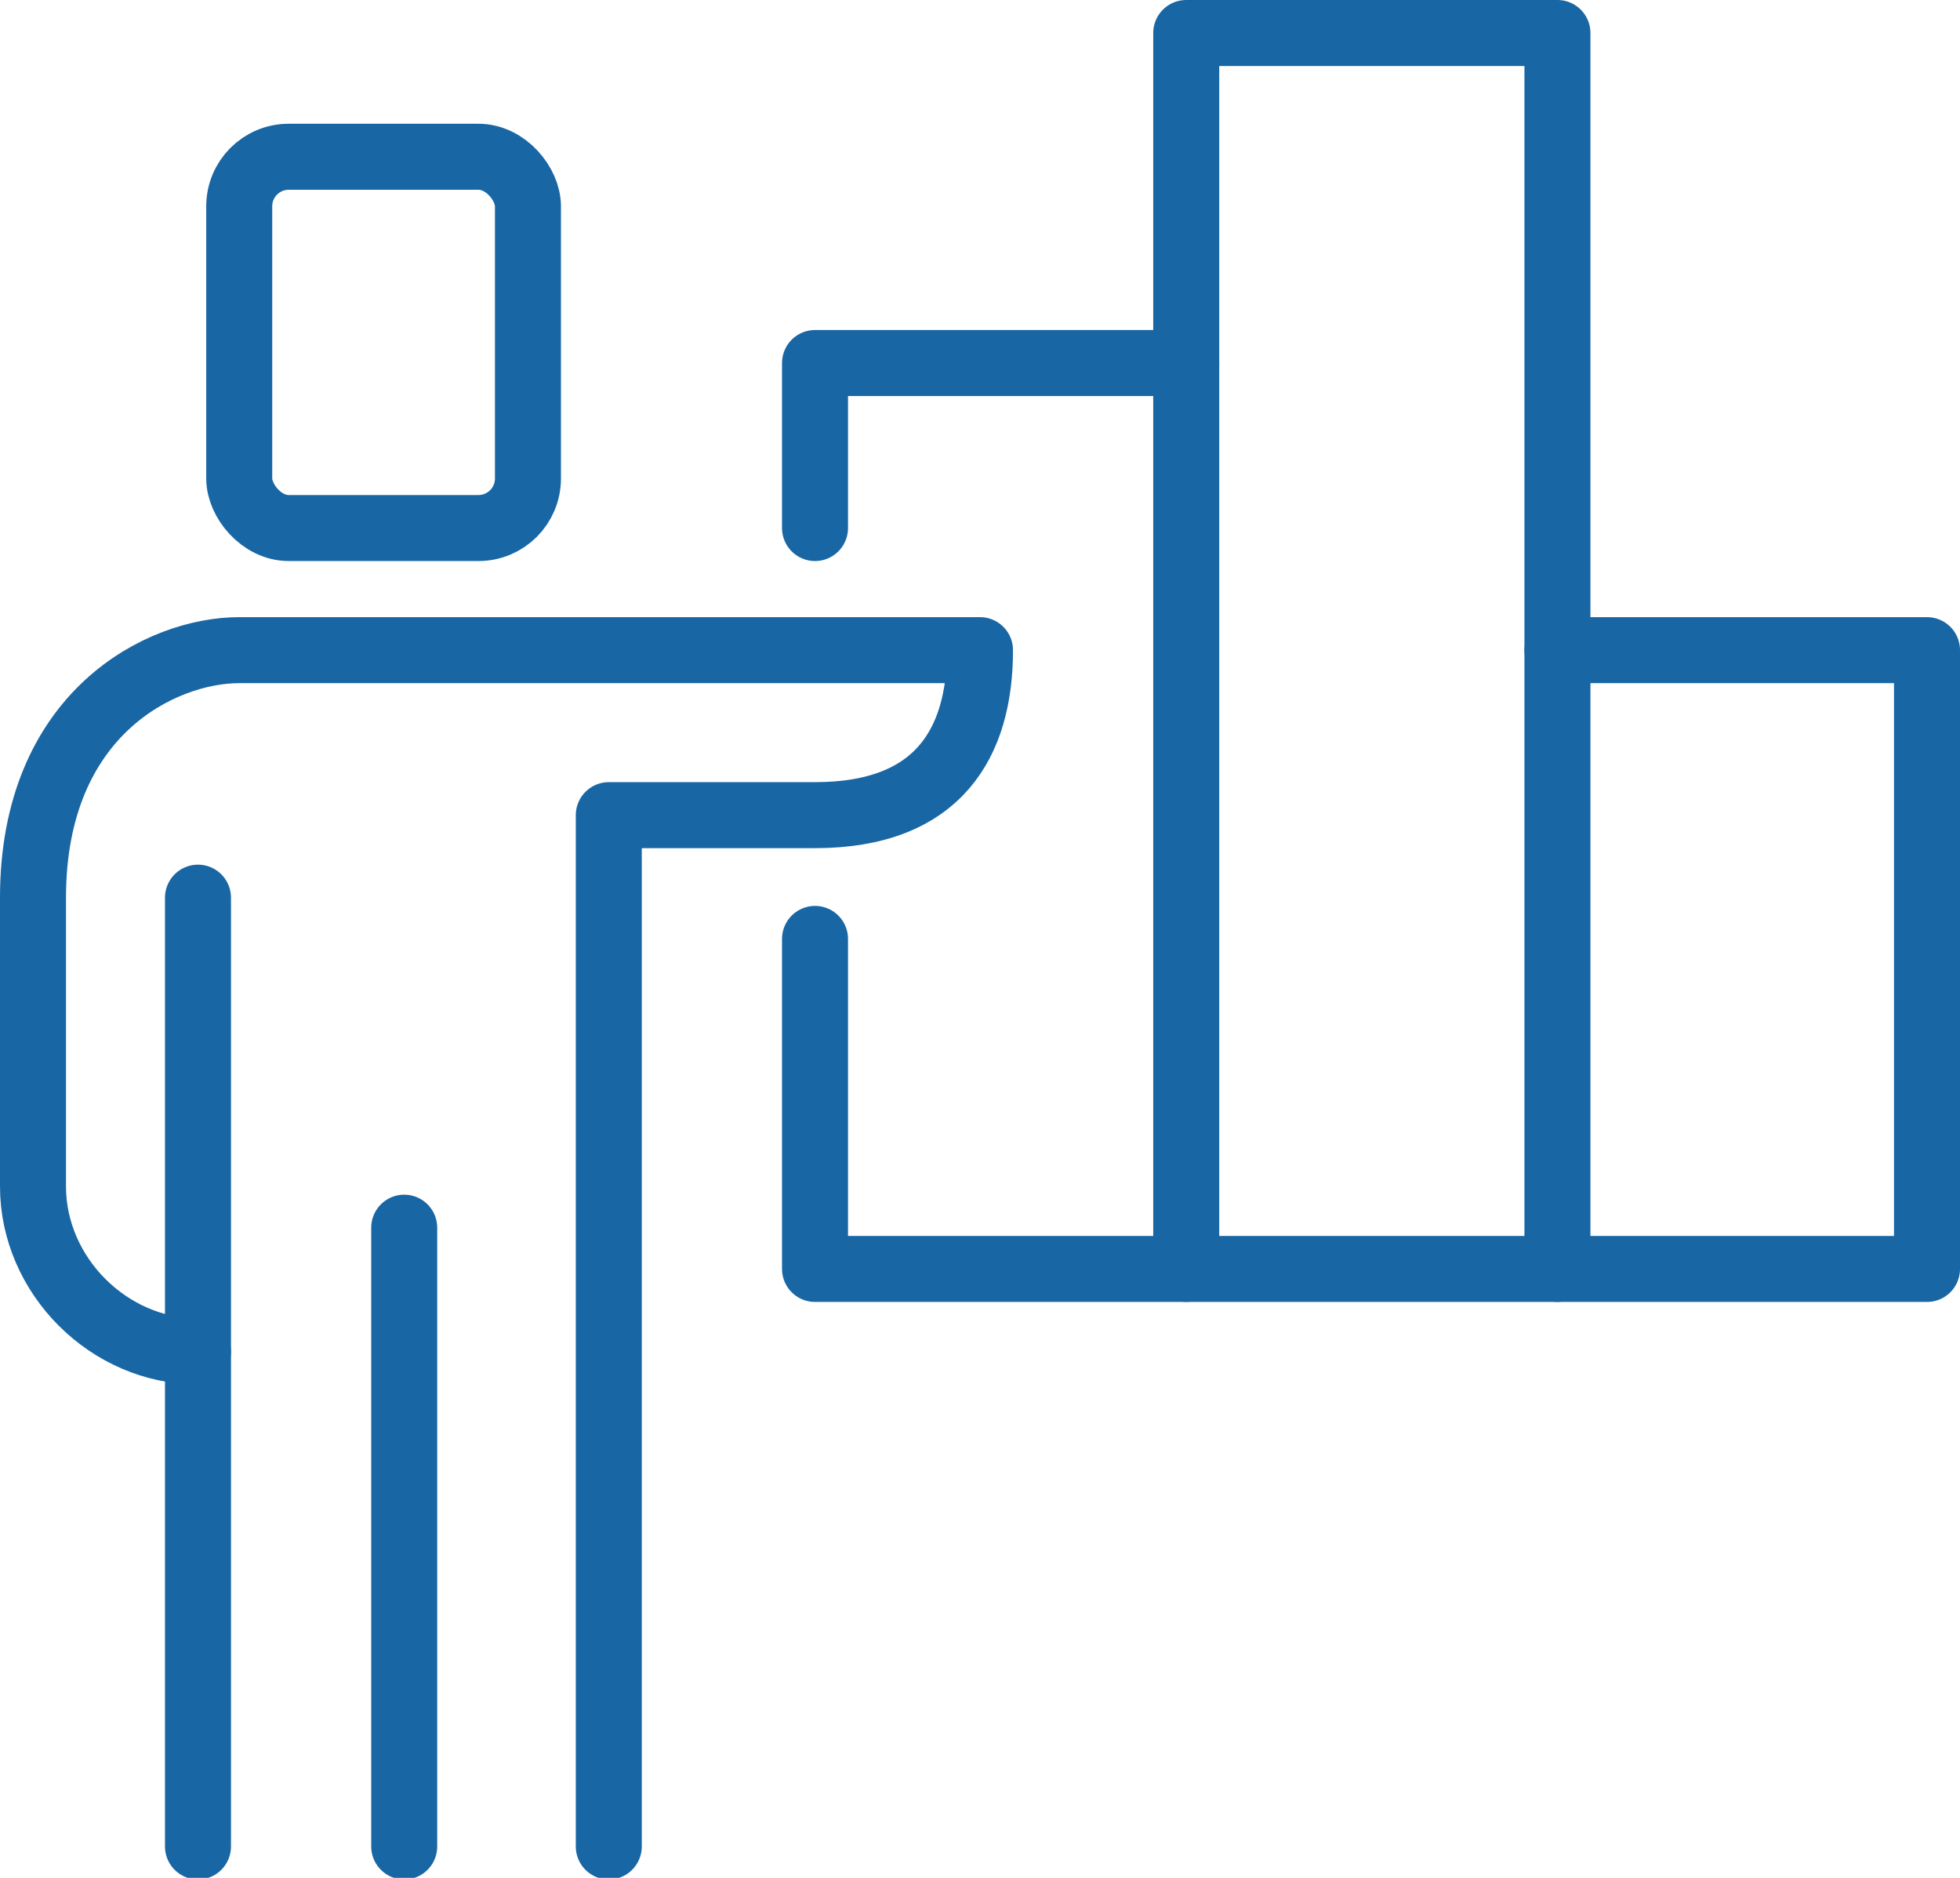 <?xml version="1.0" encoding="UTF-8"?> <svg xmlns:xlink="http://www.w3.org/1999/xlink" xmlns="http://www.w3.org/2000/svg" class="u-svg-link" preserveAspectRatio="xMidYMin slice" viewBox="0 0 118.8 113.8" style="" width="118.8" height="113.8"><defs><svg class="u-svg-content" viewBox="0 0 118.8 113.8" id="svg-8bda"><defs><style> .cls-1 { fill: none; stroke: #1866a4; stroke-linecap: round; stroke-linejoin: round; stroke-width: 4px; } </style></defs><g id="Layer_1-2"><g><path class="cls-1" d="M36.9,111.9V49.4h12.5c7.5,0,10-4.4,10-10H14.5c-4.7,0-12.5,3.8-12.5,15v17.5c0,5.4,4.6,10,10,10" stroke="#1866A4" fill="none" stroke-width="4px"></path><line class="cls-1" x1="12" y1="54.4" x2="12" y2="111.9" stroke="#1866A4" fill="none" stroke-width="4px"></line><rect class="cls-1" x="14.5" y="9.5" width="17.5" height="22.5" rx="3" ry="3" stroke="#1866A4" fill="none" stroke-width="4px"></rect><line class="cls-1" x1="24.5" y1="74.4" x2="24.5" y2="111.9" stroke="#1866A4" fill="none" stroke-width="4px"></line><polyline class="cls-1" points="71.9 76.9 49.4 76.9 49.4 56.9" stroke="#1866A4" fill="none" stroke-width="4px"></polyline><polyline class="cls-1" points="49.4 32 49.4 22 71.9 22" stroke="#1866A4" fill="none" stroke-width="4px"></polyline><rect class="cls-1" x="71.9" y="2" width="22.5" height="74.9" stroke="#1866A4" fill="none" stroke-width="4px"></rect><polyline class="cls-1" points="94.4 39.4 116.8 39.4 116.8 76.9 94.4 76.9" stroke="#1866A4" fill="none" stroke-width="4px"></polyline></g></g></svg></defs><use xlink:href="#svg-8bda" fill="#111111"></use></svg> 